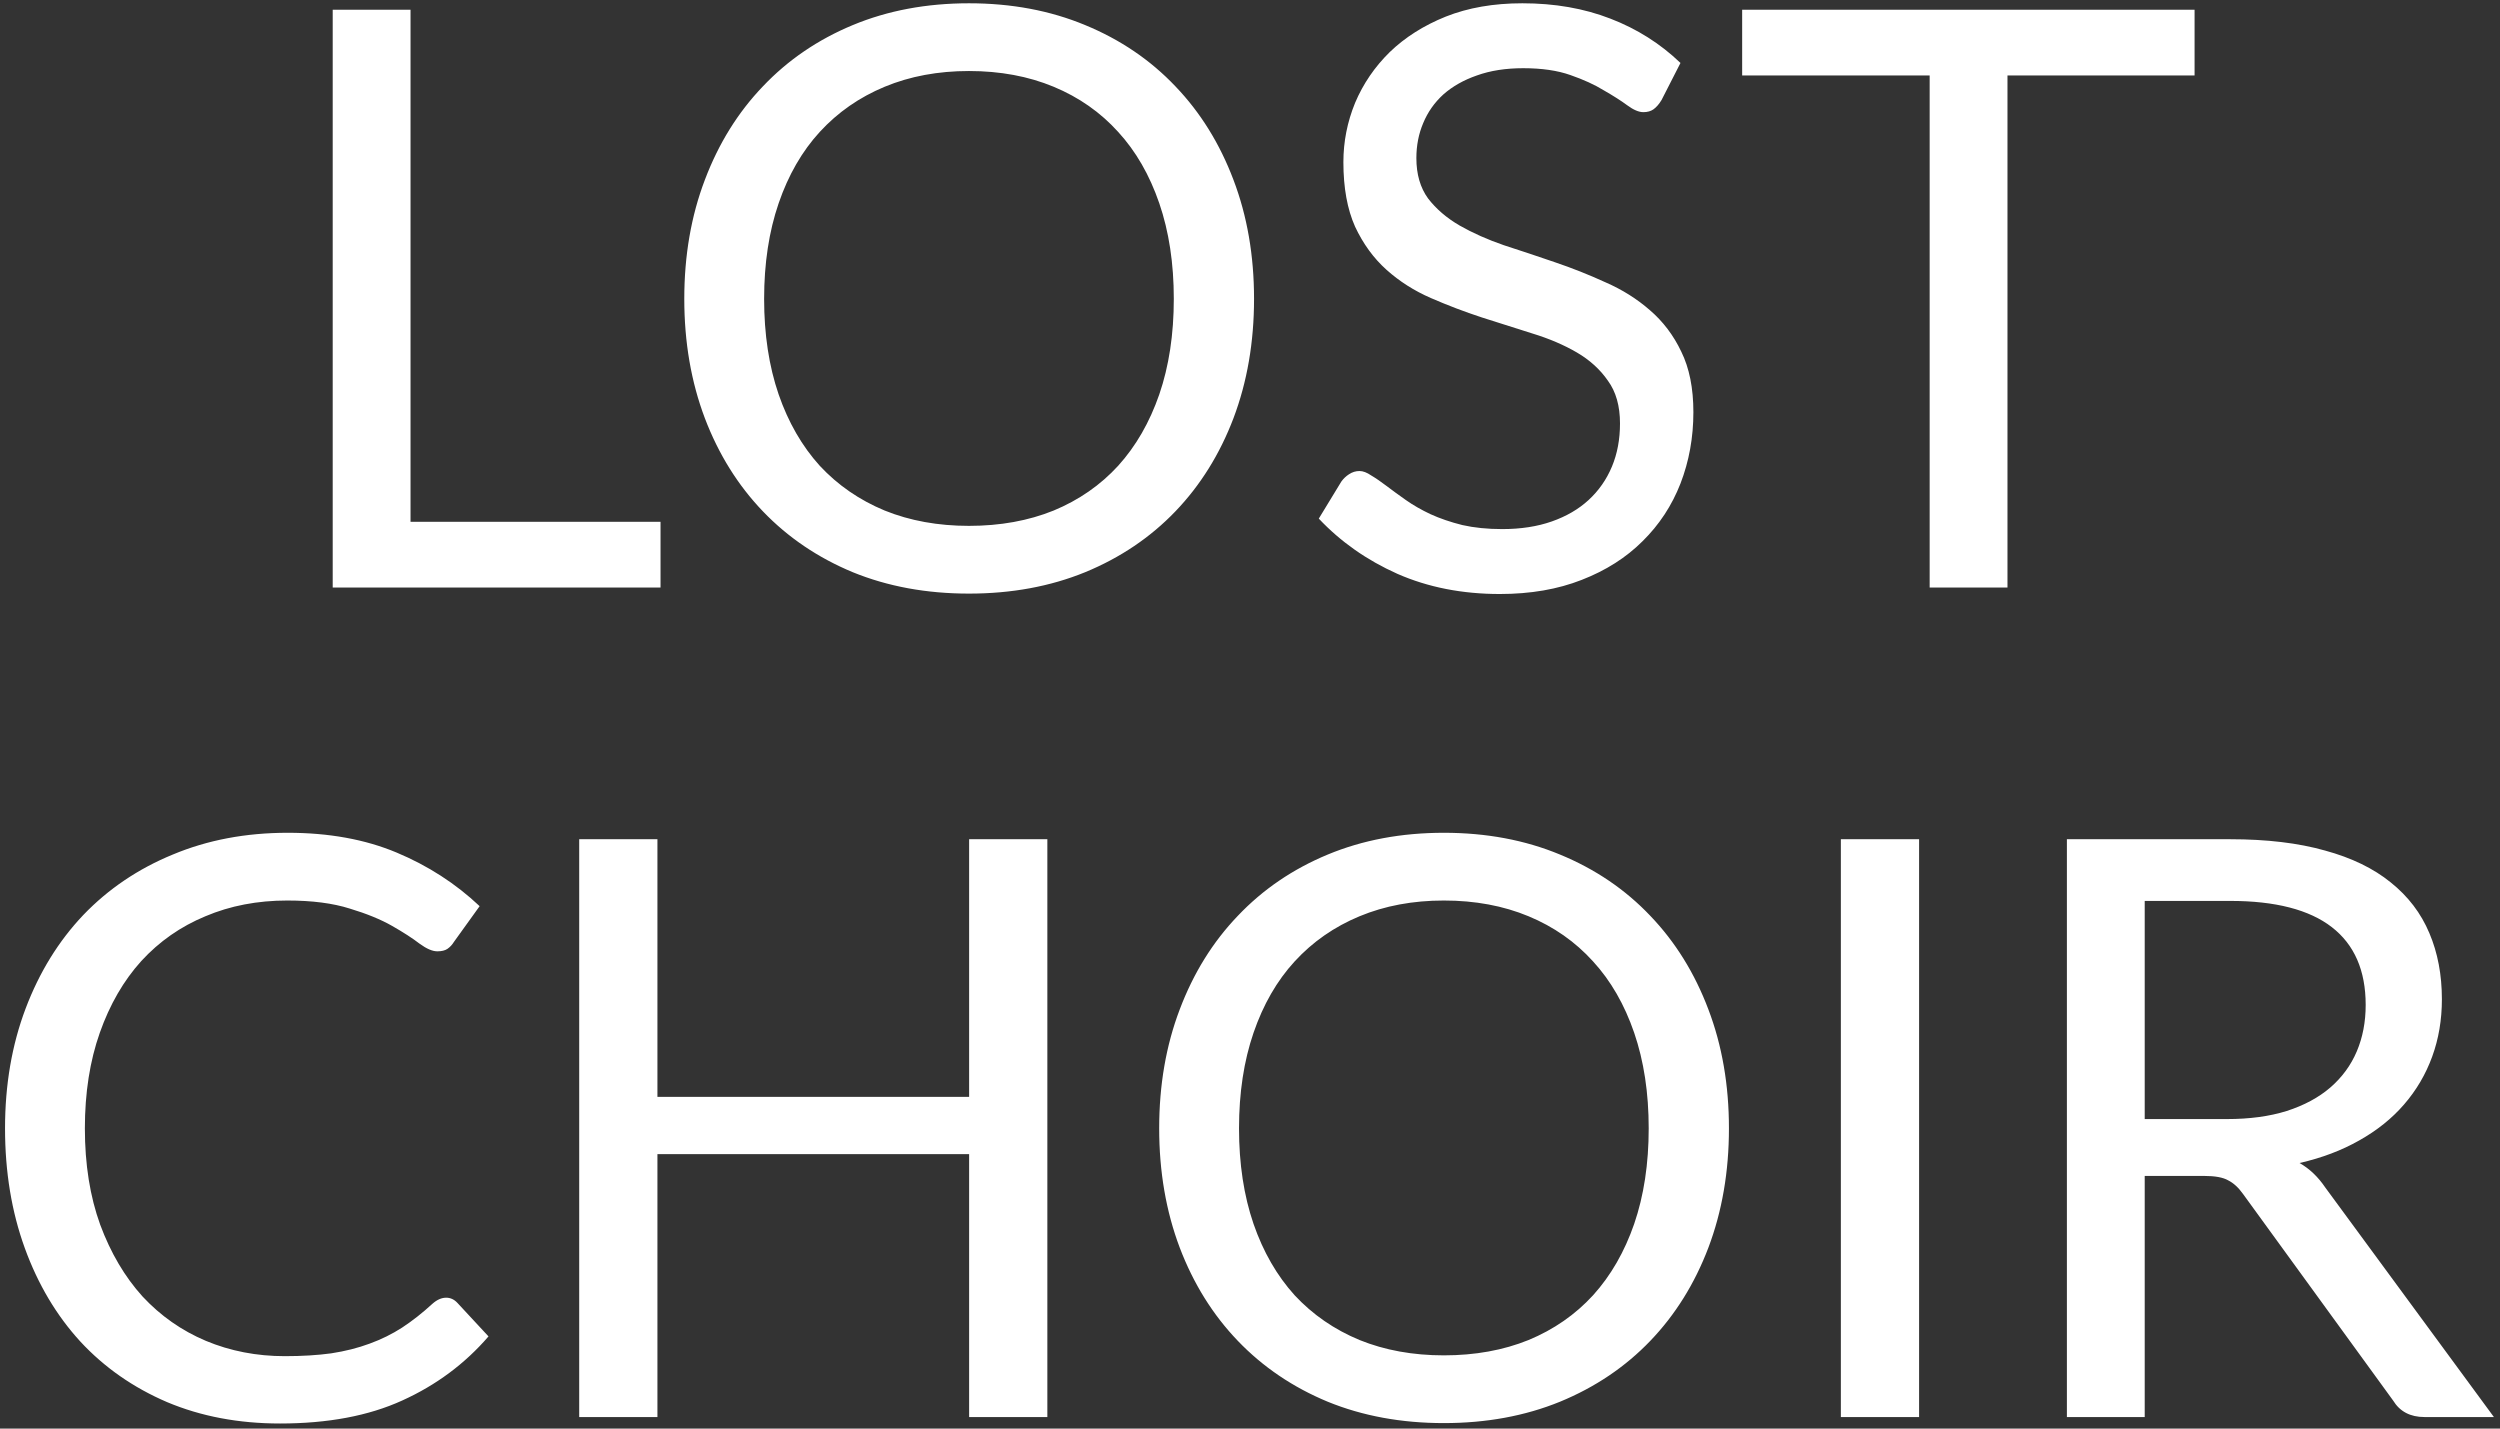<svg width="217" height="124" viewBox="0 0 217 124" fill="none" xmlns="http://www.w3.org/2000/svg">
<rect x="0" y="0" width="217" height="124" fill="#333333" stroke="none"/>
<path d="M57.334 45.295V51H28.879V0.845H35.634V45.295H57.334ZM108.851 25.94C108.851 29.697 108.256 33.15 107.066 36.3C105.876 39.427 104.196 42.122 102.026 44.385C99.856 46.648 97.243 48.41 94.186 49.67C91.153 50.907 87.793 51.525 84.106 51.525C80.42 51.525 77.06 50.907 74.026 49.67C70.993 48.41 68.391 46.648 66.221 44.385C64.051 42.122 62.371 39.427 61.181 36.3C59.991 33.15 59.396 29.697 59.396 25.94C59.396 22.183 59.991 18.742 61.181 15.615C62.371 12.465 64.051 9.758 66.221 7.495C68.391 5.208 70.993 3.435 74.026 2.175C77.06 0.915 80.42 0.285 84.106 0.285C87.793 0.285 91.153 0.915 94.186 2.175C97.243 3.435 99.856 5.208 102.026 7.495C104.196 9.758 105.876 12.465 107.066 15.615C108.256 18.742 108.851 22.183 108.851 25.94ZM101.886 25.94C101.886 22.86 101.466 20.095 100.626 17.645C99.786 15.195 98.596 13.13 97.056 11.45C95.516 9.747 93.65 8.44 91.456 7.53C89.263 6.62 86.813 6.165 84.106 6.165C81.423 6.165 78.985 6.62 76.791 7.53C74.598 8.44 72.72 9.747 71.156 11.45C69.616 13.13 68.426 15.195 67.586 17.645C66.746 20.095 66.326 22.86 66.326 25.94C66.326 29.02 66.746 31.785 67.586 34.235C68.426 36.662 69.616 38.727 71.156 40.43C72.72 42.11 74.598 43.405 76.791 44.315C78.985 45.202 81.423 45.645 84.106 45.645C86.813 45.645 89.263 45.202 91.456 44.315C93.65 43.405 95.516 42.11 97.056 40.43C98.596 38.727 99.786 36.662 100.626 34.235C101.466 31.785 101.886 29.02 101.886 25.94ZM144.221 8.685C144.011 9.035 143.778 9.303 143.521 9.49C143.288 9.653 142.996 9.735 142.646 9.735C142.249 9.735 141.783 9.537 141.246 9.14C140.709 8.743 140.033 8.312 139.216 7.845C138.423 7.355 137.454 6.912 136.311 6.515C135.191 6.118 133.826 5.92 132.216 5.92C130.699 5.92 129.358 6.13 128.191 6.55C127.048 6.947 126.079 7.495 125.286 8.195C124.516 8.895 123.933 9.723 123.536 10.68C123.139 11.613 122.941 12.628 122.941 13.725C122.941 15.125 123.279 16.292 123.956 17.225C124.656 18.135 125.566 18.917 126.686 19.57C127.829 20.223 129.113 20.795 130.536 21.285C131.983 21.752 133.453 22.242 134.946 22.755C136.463 23.268 137.933 23.852 139.356 24.505C140.803 25.135 142.086 25.94 143.206 26.92C144.349 27.9 145.259 29.102 145.936 30.525C146.636 31.948 146.986 33.698 146.986 35.775C146.986 37.968 146.613 40.033 145.866 41.97C145.119 43.883 144.023 45.552 142.576 46.975C141.153 48.398 139.391 49.518 137.291 50.335C135.214 51.152 132.846 51.56 130.186 51.56C126.919 51.56 123.956 50.977 121.296 49.81C118.636 48.62 116.361 47.022 114.471 45.015L116.431 41.795C116.618 41.538 116.839 41.328 117.096 41.165C117.376 40.978 117.679 40.885 118.006 40.885C118.309 40.885 118.648 41.013 119.021 41.27C119.418 41.503 119.861 41.807 120.351 42.18C120.841 42.553 121.401 42.962 122.031 43.405C122.661 43.848 123.373 44.257 124.166 44.63C124.983 45.003 125.904 45.318 126.931 45.575C127.958 45.808 129.113 45.925 130.396 45.925C132.006 45.925 133.441 45.703 134.701 45.26C135.961 44.817 137.023 44.198 137.886 43.405C138.773 42.588 139.449 41.62 139.916 40.5C140.383 39.38 140.616 38.132 140.616 36.755C140.616 35.238 140.266 34.002 139.566 33.045C138.889 32.065 137.991 31.248 136.871 30.595C135.751 29.942 134.468 29.393 133.021 28.95C131.574 28.483 130.104 28.017 128.611 27.55C127.118 27.06 125.648 26.5 124.201 25.87C122.754 25.24 121.471 24.423 120.351 23.42C119.231 22.417 118.321 21.168 117.621 19.675C116.944 18.158 116.606 16.292 116.606 14.075C116.606 12.302 116.944 10.587 117.621 8.93C118.321 7.273 119.324 5.803 120.631 4.52C121.961 3.237 123.583 2.21 125.496 1.44C127.433 0.67 129.649 0.285 132.146 0.285C134.946 0.285 137.489 0.728 139.776 1.615C142.086 2.502 144.116 3.785 145.866 5.465L144.221 8.685ZM190.489 6.55H174.249V51H167.494V6.55H151.219V0.845H190.489V6.55ZM38.727 112.64C39.101 112.64 39.427 112.792 39.707 113.095L42.402 116C40.349 118.38 37.852 120.235 34.912 121.565C31.996 122.895 28.461 123.56 24.307 123.56C20.714 123.56 17.447 122.942 14.507 121.705C11.567 120.445 9.059 118.695 6.982 116.455C4.906 114.192 3.296 111.485 2.152 108.335C1.009 105.185 0.437 101.72 0.437 97.94C0.437 94.16 1.032 90.695 2.222 87.545C3.412 84.395 5.081 81.688 7.227 79.425C9.397 77.162 11.987 75.412 14.997 74.175C18.007 72.915 21.332 72.285 24.972 72.285C28.542 72.285 31.692 72.857 34.422 74C37.152 75.143 39.556 76.695 41.632 78.655L39.392 81.77C39.252 82.003 39.066 82.202 38.832 82.365C38.622 82.505 38.331 82.575 37.957 82.575C37.537 82.575 37.024 82.353 36.417 81.91C35.811 81.443 35.017 80.93 34.037 80.37C33.057 79.81 31.832 79.308 30.362 78.865C28.892 78.398 27.084 78.165 24.937 78.165C22.347 78.165 19.979 78.62 17.832 79.53C15.686 80.417 13.831 81.712 12.267 83.415C10.727 85.118 9.526 87.195 8.662 89.645C7.799 92.095 7.367 94.86 7.367 97.94C7.367 101.067 7.811 103.855 8.697 106.305C9.607 108.755 10.832 110.832 12.372 112.535C13.936 114.215 15.767 115.498 17.867 116.385C19.991 117.272 22.277 117.715 24.727 117.715C26.221 117.715 27.562 117.633 28.752 117.47C29.966 117.283 31.074 117.003 32.077 116.63C33.104 116.257 34.049 115.79 34.912 115.23C35.799 114.647 36.674 113.958 37.537 113.165C37.934 112.815 38.331 112.64 38.727 112.64ZM90.91 72.845V123H84.12V100.18H57.065V123H50.275V72.845H57.065V95.21H84.12V72.845H90.91ZM150.072 97.94C150.072 101.697 149.477 105.15 148.287 108.3C147.097 111.427 145.417 114.122 143.247 116.385C141.077 118.648 138.464 120.41 135.407 121.67C132.374 122.907 129.014 123.525 125.327 123.525C121.64 123.525 118.28 122.907 115.247 121.67C112.214 120.41 109.612 118.648 107.442 116.385C105.272 114.122 103.592 111.427 102.402 108.3C101.212 105.15 100.617 101.697 100.617 97.94C100.617 94.183 101.212 90.742 102.402 87.615C103.592 84.465 105.272 81.758 107.442 79.495C109.612 77.208 112.214 75.435 115.247 74.175C118.28 72.915 121.64 72.285 125.327 72.285C129.014 72.285 132.374 72.915 135.407 74.175C138.464 75.435 141.077 77.208 143.247 79.495C145.417 81.758 147.097 84.465 148.287 87.615C149.477 90.742 150.072 94.183 150.072 97.94ZM143.107 97.94C143.107 94.86 142.687 92.095 141.847 89.645C141.007 87.195 139.817 85.13 138.277 83.45C136.737 81.747 134.87 80.44 132.677 79.53C130.484 78.62 128.034 78.165 125.327 78.165C122.644 78.165 120.205 78.62 118.012 79.53C115.819 80.44 113.94 81.747 112.377 83.45C110.837 85.13 109.647 87.195 108.807 89.645C107.967 92.095 107.547 94.86 107.547 97.94C107.547 101.02 107.967 103.785 108.807 106.235C109.647 108.662 110.837 110.727 112.377 112.43C113.94 114.11 115.819 115.405 118.012 116.315C120.205 117.202 122.644 117.645 125.327 117.645C128.034 117.645 130.484 117.202 132.677 116.315C134.87 115.405 136.737 114.11 138.277 112.43C139.817 110.727 141.007 108.662 141.847 106.235C142.687 103.785 143.107 101.02 143.107 97.94ZM166.577 123H159.787V72.845H166.577V123ZM193.301 97.135C195.261 97.135 196.988 96.902 198.481 96.435C199.998 95.945 201.258 95.268 202.261 94.405C203.288 93.518 204.058 92.468 204.571 91.255C205.084 90.042 205.341 88.7 205.341 87.23C205.341 84.243 204.361 81.992 202.401 80.475C200.441 78.958 197.501 78.2 193.581 78.2H186.161V97.135H193.301ZM216.471 123H210.451C209.214 123 208.304 122.522 207.721 121.565L194.701 103.645C194.304 103.085 193.873 102.688 193.406 102.455C192.963 102.198 192.263 102.07 191.306 102.07H186.161V123H179.406V72.845H193.581C196.754 72.845 199.496 73.172 201.806 73.825C204.116 74.455 206.018 75.377 207.511 76.59C209.028 77.803 210.148 79.273 210.871 81C211.594 82.703 211.956 84.617 211.956 86.74C211.956 88.513 211.676 90.17 211.116 91.71C210.556 93.25 209.739 94.638 208.666 95.875C207.616 97.088 206.321 98.127 204.781 98.99C203.264 99.853 201.538 100.507 199.601 100.95C200.464 101.44 201.211 102.152 201.841 103.085L216.471 123Z" fill="white"/>
</svg>
